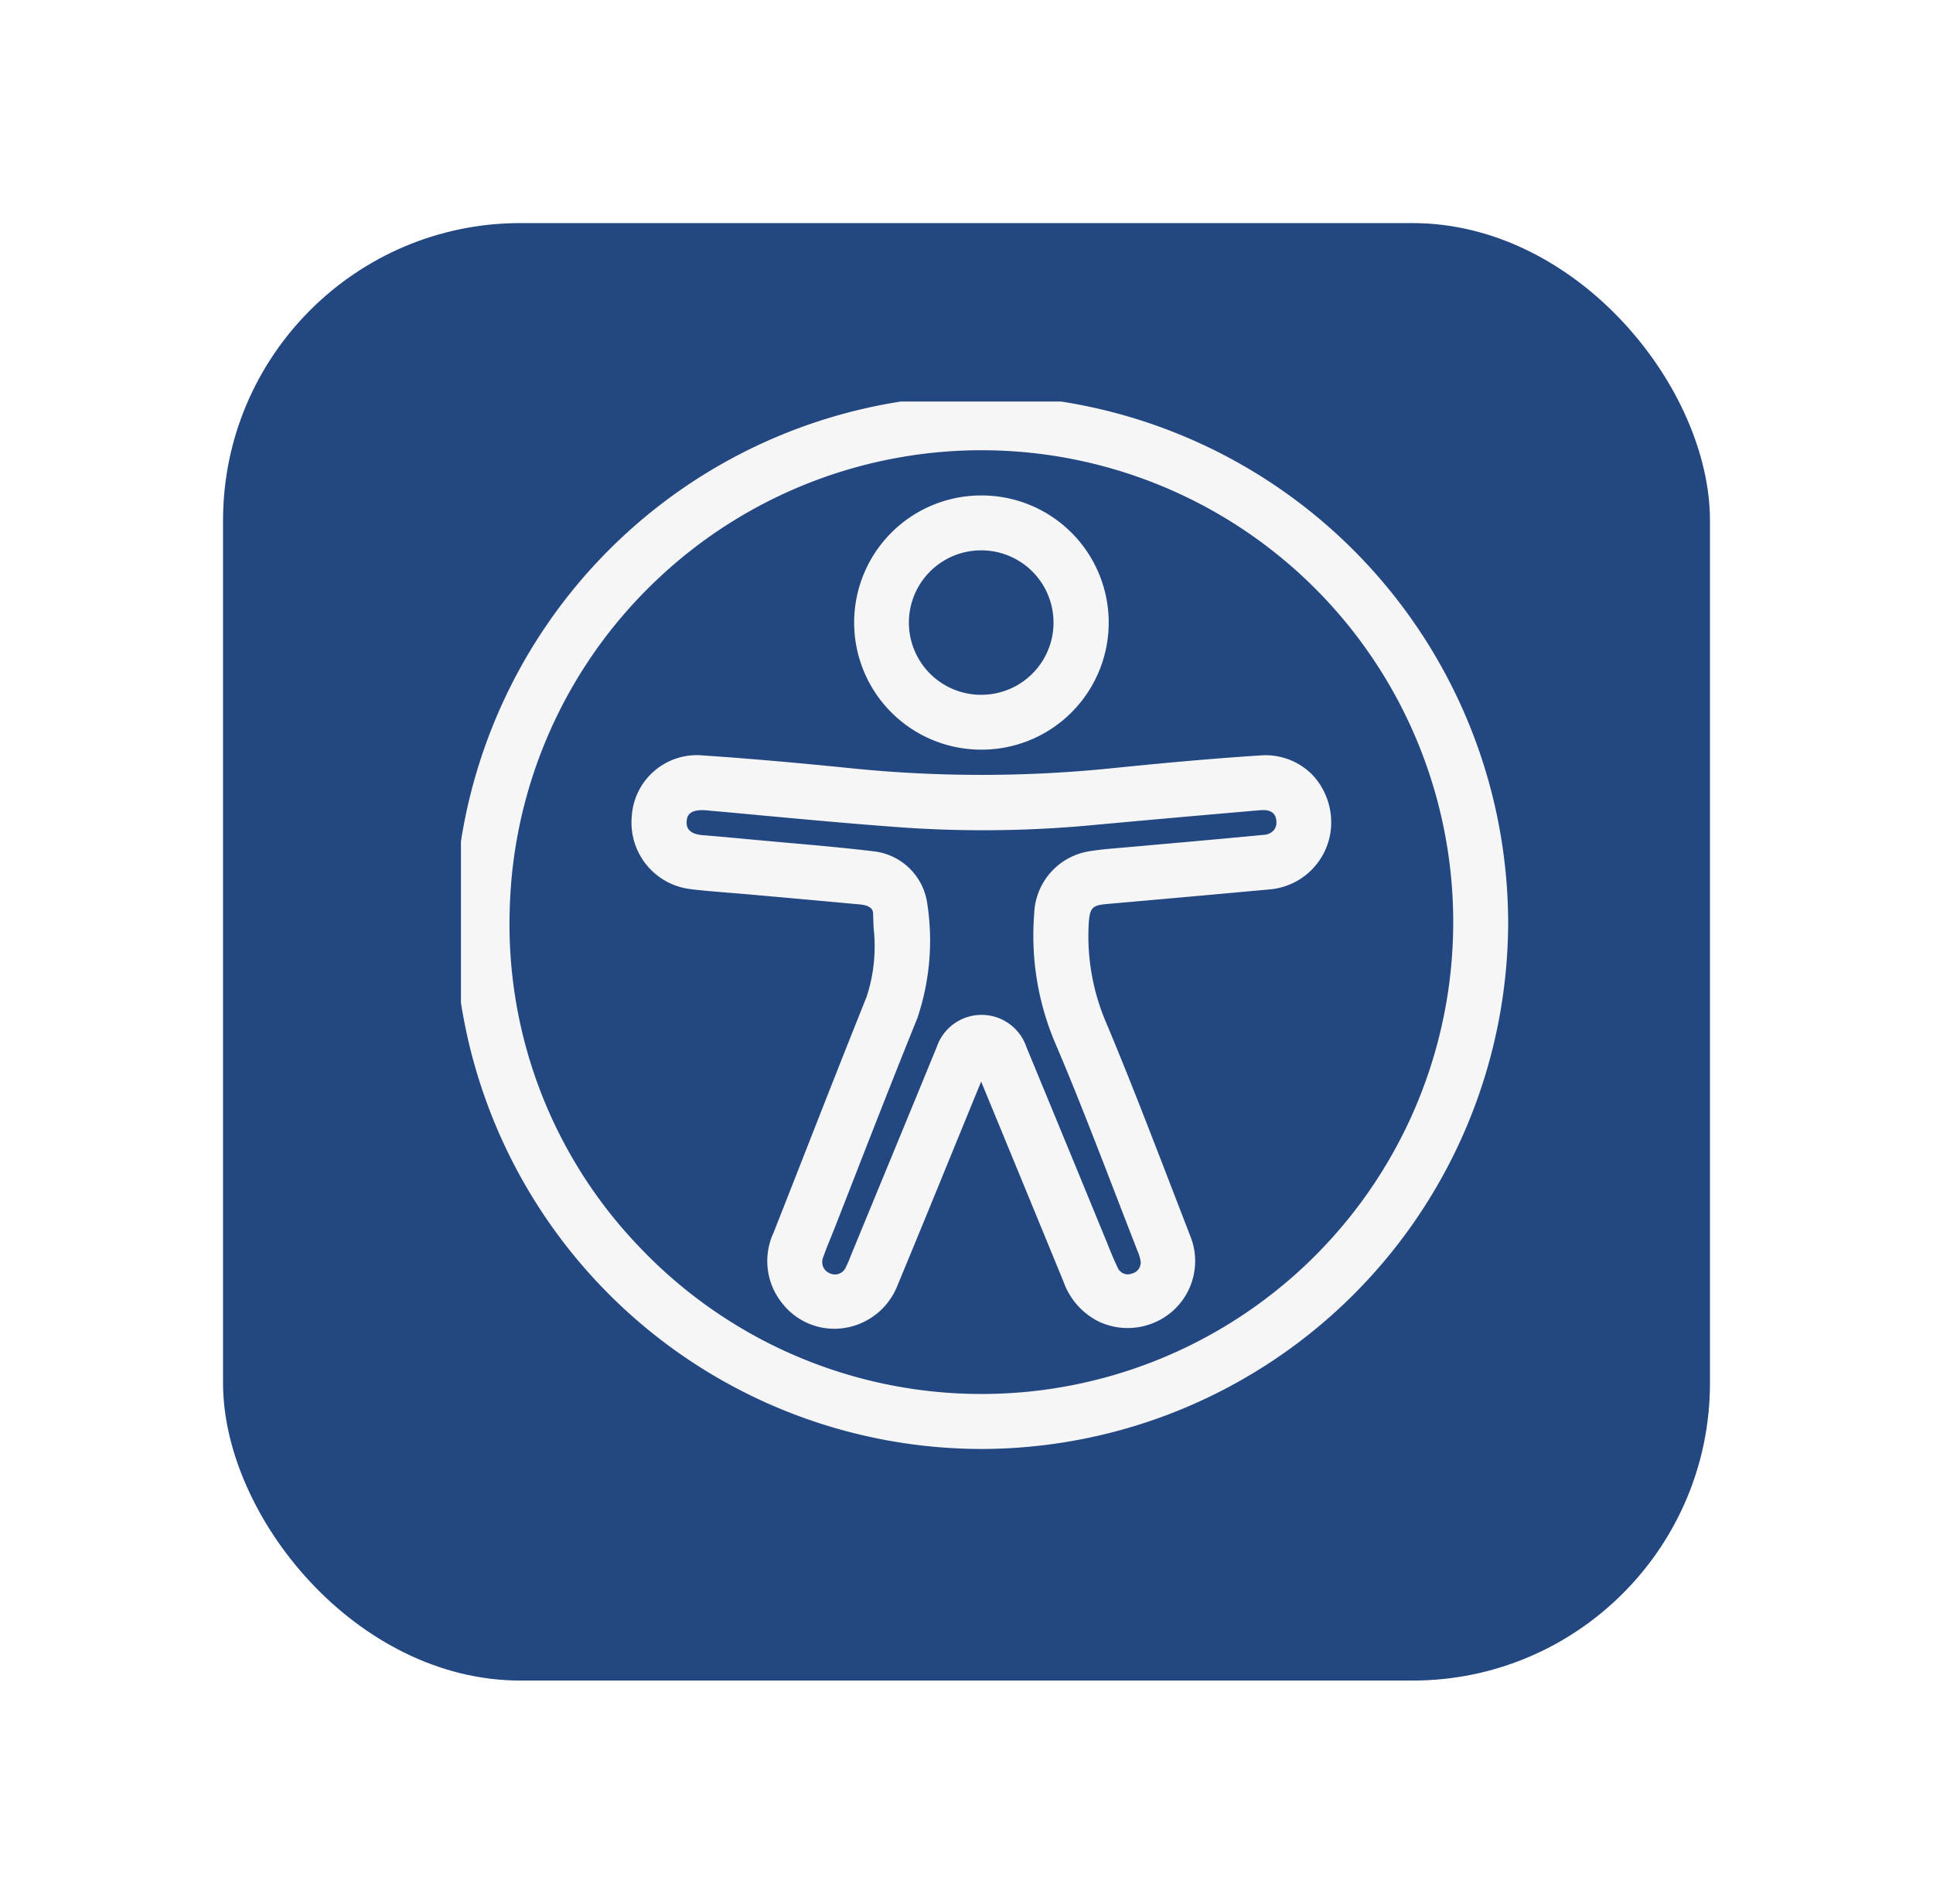 <svg xmlns="http://www.w3.org/2000/svg" xmlns:xlink="http://www.w3.org/1999/xlink" width="65" height="64" viewBox="0 0 65 64">
  <defs>
    <filter id="Retângulo_4650" x="0" y="0" width="65" height="64" filterUnits="userSpaceOnUse">
      <feOffset dy="1" input="SourceAlpha"/>
      <feGaussianBlur stdDeviation="2.5" result="blur"/>
      <feFlood flood-opacity="0.161"/>
      <feComposite operator="in" in2="blur"/>
      <feComposite in="SourceGraphic"/>
    </filter>
    <clipPath id="clip-path">
      <rect id="Retângulo_4651" data-name="Retângulo 4651" width="36" height="36" fill="#f6f6f6"/>
    </clipPath>
  </defs>
  <g id="Grupo_7708" data-name="Grupo 7708" transform="translate(7.5 6.5)">
    <g transform="matrix(1, 0, 0, 1, -7.5, -6.5)" filter="url(#Retângulo_4650)">
      <rect id="Retângulo_4650-2" data-name="Retângulo 4650" width="50" height="49" rx="10" transform="translate(7.5 6.5)" fill="#234780"/>
    </g>
    <g id="Grupo_7707" data-name="Grupo 7707" transform="translate(8 7)">
      <g id="Grupo_7706" data-name="Grupo 7706" transform="translate(0 0)" clip-path="url(#clip-path)">
        <path id="Caminho_6969" data-name="Caminho 6969" d="M17.732,0H17.68A17.735,17.735,0,0,0,0,17.7,17.739,17.739,0,0,0,17.709,35.426h.009A17.737,17.737,0,0,0,35.426,17.708,17.767,17.767,0,0,0,17.732,0M6.81,6.195A15.861,15.861,0,0,1,33.576,18,15.861,15.861,0,0,1,6.211,28.633,15.652,15.652,0,0,1,1.852,17.308,15.818,15.818,0,0,1,6.81,6.195" transform="translate(-0.212 -0.212)" fill="#f6f6f6"/>
        <path id="Caminho_6970" data-name="Caminho 6970" d="M13.874,28.553c.432.049.866.084,1.3.119.222.018.443.036.665.056l.531.047q1.574.14,3.148.285c.29.027.439.128.443.3s.011.324.017.486a5.452,5.452,0,0,1-.237,2.325c-.7,1.742-1.385,3.489-2.07,5.236q-.528,1.346-1.058,2.692a2.256,2.256,0,0,0,.286,2.362,2.223,2.223,0,0,0,1.753.865,2.288,2.288,0,0,0,2.13-1.459c.6-1.443,1.193-2.892,1.784-4.34l1.028-2.512.546,1.324q1.116,2.706,2.228,5.415a2.386,2.386,0,0,0,1.193,1.335,2.287,2.287,0,0,0,2.478-.363,2.246,2.246,0,0,0,.578-2.543l-.609-1.578c-.7-1.814-1.422-3.69-2.186-5.515a7.388,7.388,0,0,1-.611-3.361c.034-.557.11-.64.625-.685l.372-.033c1.691-.148,3.382-.3,5.072-.455a2.263,2.263,0,0,0,2.069-1.975,2.34,2.34,0,0,0-.608-1.871,2.213,2.213,0,0,0-1.765-.659c-1.816.116-3.638.293-5.023.434a43.254,43.254,0,0,1-8.7,0c-1.96-.2-3.556-.336-5.022-.435a2.192,2.192,0,0,0-2.385,2.05,2.254,2.254,0,0,0,2.028,2.451m16.37-1.569-1.912.171c-.355.029-.722.059-1.083.116a2.2,2.2,0,0,0-1.87,2.1,9.24,9.24,0,0,0,.681,4.294c.706,1.647,1.362,3.351,2,5q.393,1.022.791,2.042a1.466,1.466,0,0,1,.1.316.378.378,0,0,1-.284.447.371.371,0,0,1-.49-.216c-.128-.265-.237-.539-.347-.813l-.984-2.394q-.861-2.092-1.726-4.182a1.592,1.592,0,0,0-3.016-.017q-1.081,2.634-2.169,5.266l-.716,1.739c-.052.129-.1.258-.165.383a.4.4,0,0,1-.532.235.411.411,0,0,1-.236-.555c.078-.225.167-.444.257-.664l.126-.314q.407-1.037.81-2.074c.637-1.633,1.3-3.323,1.968-4.973a8.151,8.151,0,0,0,.339-3.836,2.051,2.051,0,0,0-1.833-1.782c-.949-.114-1.915-.2-2.849-.282q-.555-.049-1.109-.1c-.588-.055-1.176-.11-1.766-.158-.57-.046-.544-.369-.536-.475s.029-.366.521-.366l.064,0q.96.085,1.92.176c1.487.137,3.025.279,4.542.391a39.362,39.362,0,0,0,6.483-.053q2.877-.266,5.755-.512c.491-.043.527.241.54.334a.429.429,0,0,1-.076.332.478.478,0,0,1-.341.162c-.95.091-1.9.177-2.851.263" transform="translate(-6.102 -12.153)" fill="#f6f6f6"/>
        <path id="Caminho_6971" data-name="Caminho 6971" d="M31.03,15.238h.013a4.273,4.273,0,1,0-.022-8.546h-.015a4.273,4.273,0,0,0,.024,8.546m-.009-6.7a2.428,2.428,0,1,1,0,4.856h-.007a2.428,2.428,0,0,1,0-4.856Z" transform="translate(-13.523 -3.535)" fill="#f6f6f6"/>
      </g>
    </g>
  </g>
</svg>
